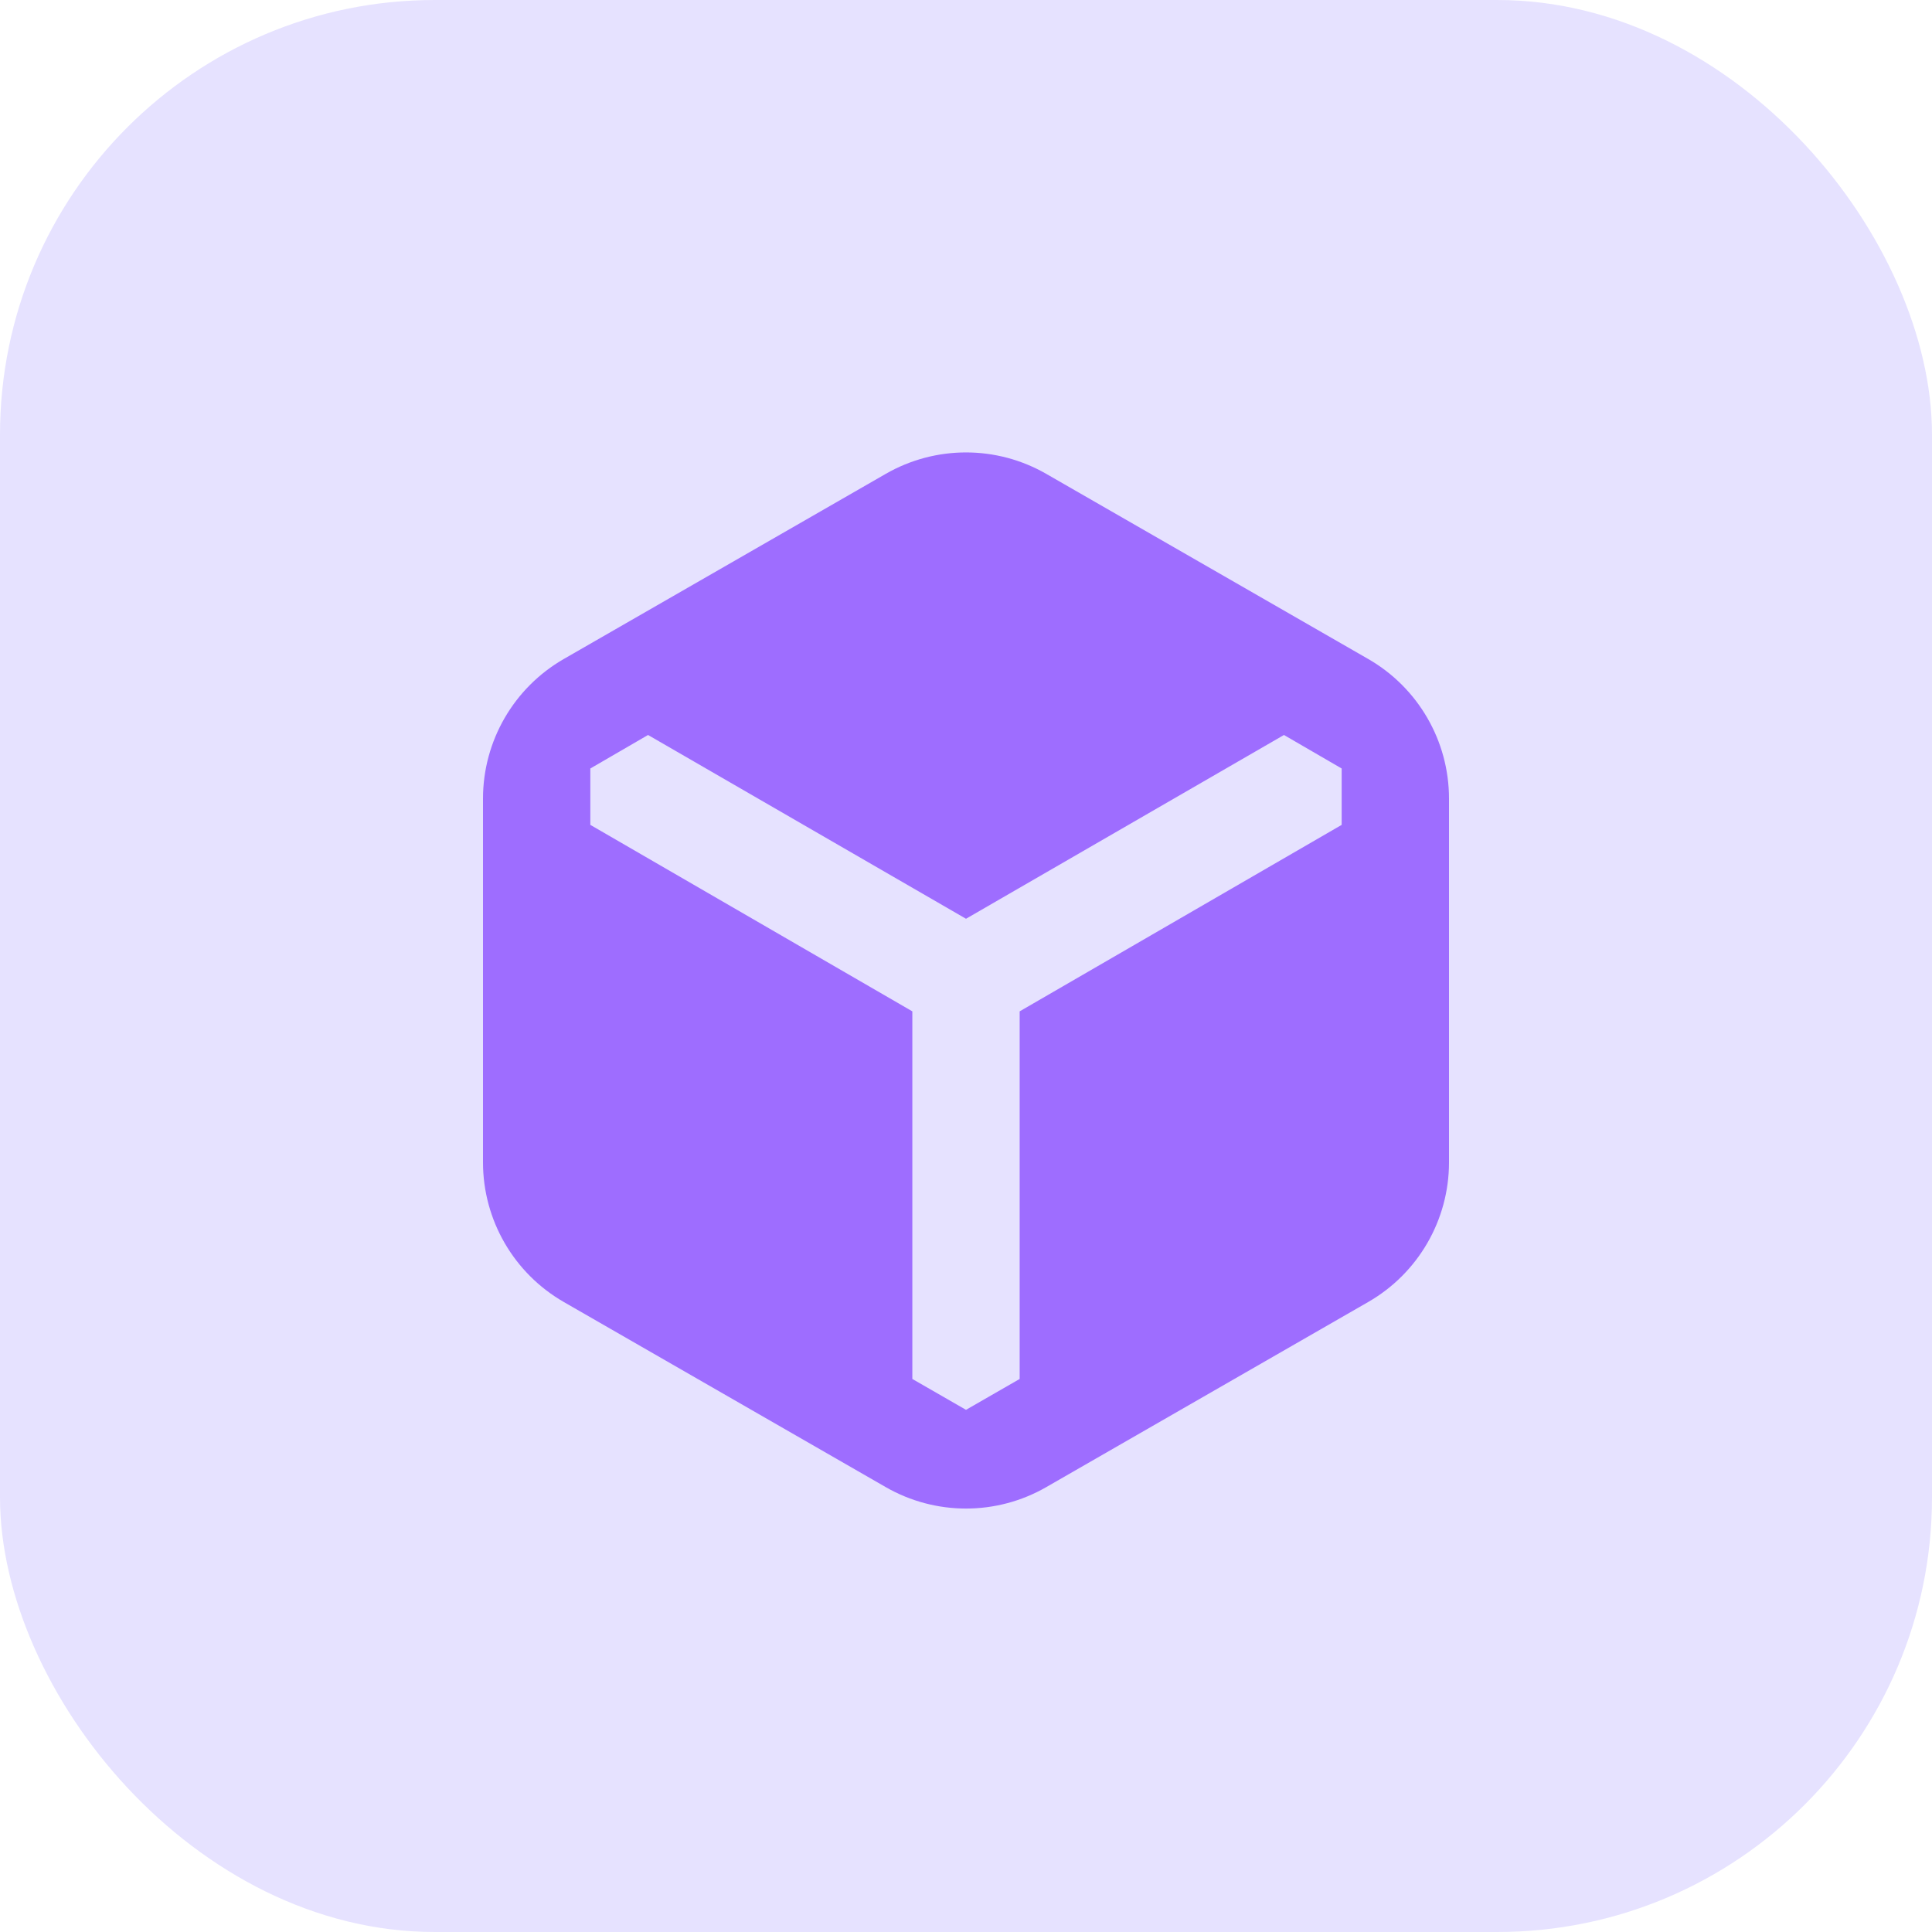 <svg width="40" height="40" viewBox="0 0 40 40" fill="none" xmlns="http://www.w3.org/2000/svg">
<rect width="40" height="40" rx="9" fill="#E6E2FF"/>
<path d="M11.672 26.956C10.638 26.361 10 25.259 10 24.066V16.534C10 15.341 10.638 14.239 11.672 13.644L18.338 9.811C19.367 9.219 20.633 9.219 21.662 9.811L28.328 13.644C29.362 14.239 30 15.341 30 16.534V24.066C30 25.259 29.362 26.361 28.328 26.956L21.662 30.789C20.633 31.381 19.367 31.381 18.338 30.789L11.672 26.956ZM20 29.189L21.111 28.55V20.939L27.778 17.078V15.911L26.583 15.217L20 19.022L13.417 15.217L12.222 15.911V17.078L18.889 20.939V28.55L20 29.189Z" fill="#9E6DFF"/>
</svg>
